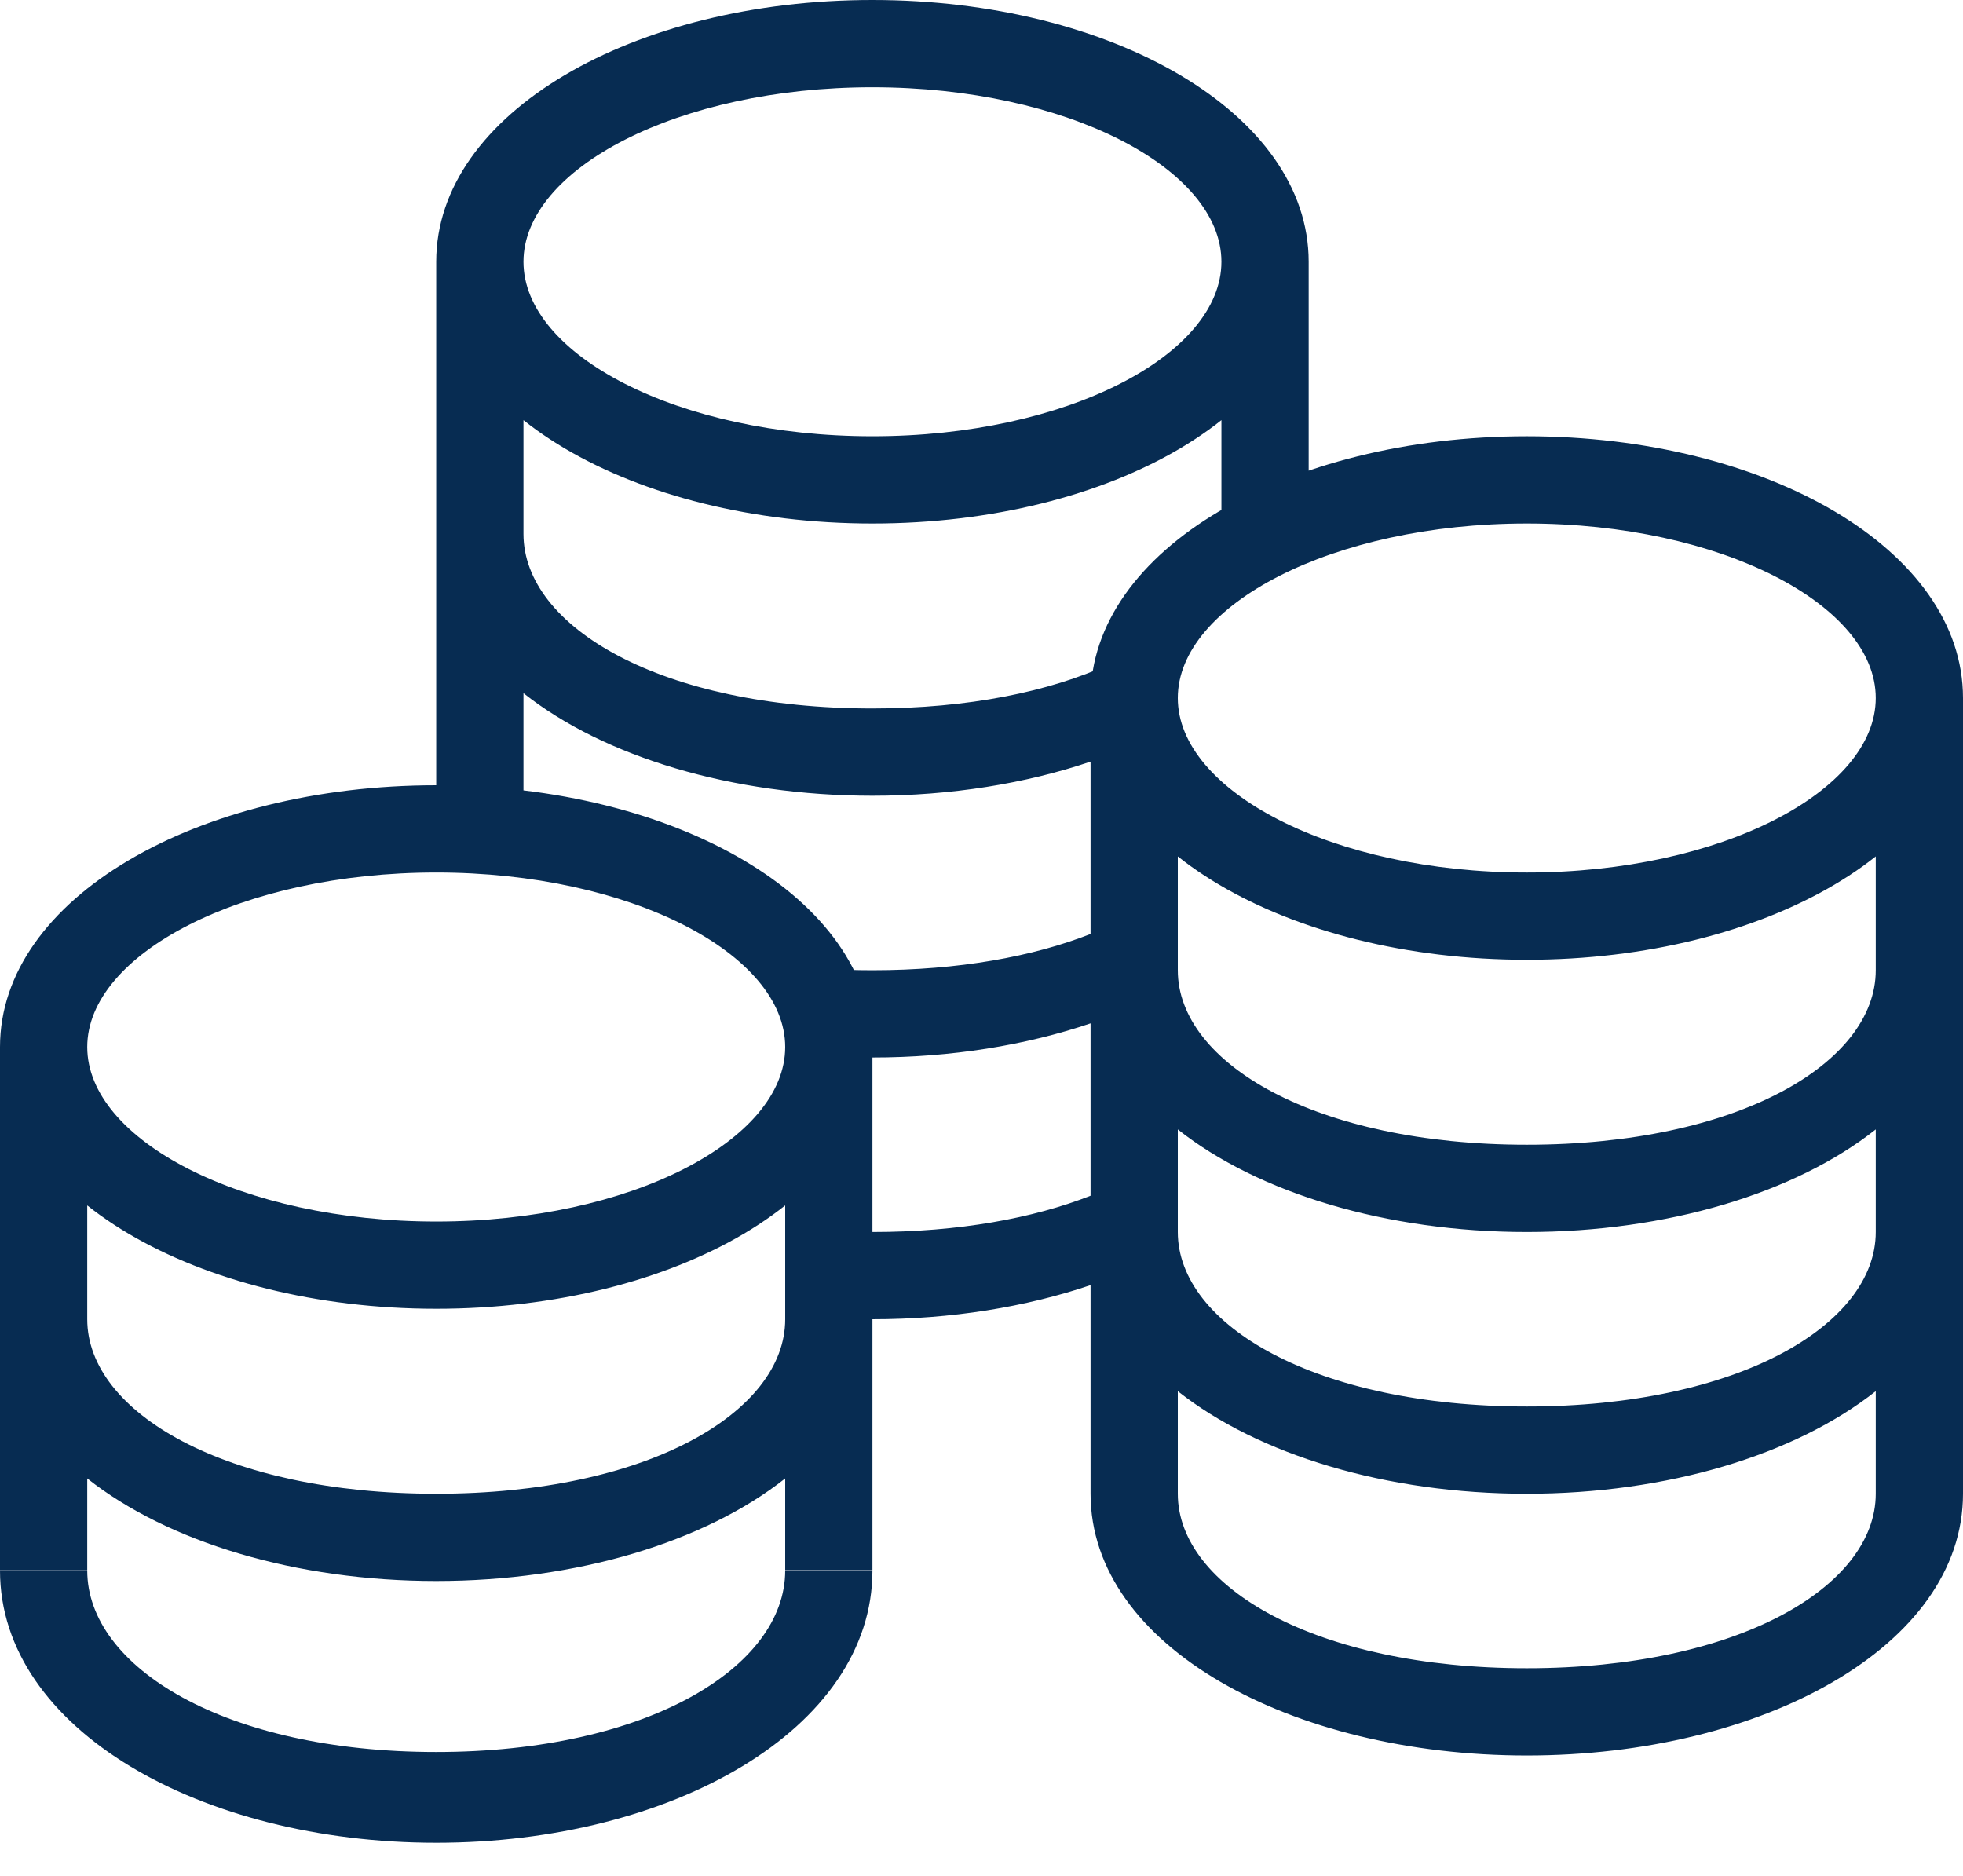 <svg width="45" height="43" viewBox="0 0 45 43" xmlns="http://www.w3.org/2000/svg" xmlns:xlink="http://www.w3.org/1999/xlink" overflow="hidden"><g id="Page-1" fill="none" fill-rule="evenodd"><g id="noun_Eight-coins_1824690" fill="#000000" fill-rule="nonzero"><g id="Group"><path d="M19.924 24.24C19.775 23.507 19.413 22.823 18.879 22.205 19.242 22.228 19.616 22.24 20 22.24 21.981 22.24 23.682 21.926 25 21.409L25 23.458C23.516 23.961 21.801 24.24 20 24.24 19.974 24.24 19.949 24.24 19.924 24.24ZM20 28.24C21.981 28.24 23.682 27.926 25 27.409L25 29.458C23.516 29.961 21.801 30.24 20 30.24L20 28.24ZM10 19 10 5.999 12 5.999 12 12.24C12 14.374 15.168 16.24 20 16.24 22.203 16.24 24.061 15.852 25.43 15.227 25.15 15.784 25 16.378 25 17L25 17.458C23.516 17.961 21.801 18.24 20 18.24 16.785 18.24 13.847 17.35 12 15.889L12 18.24C12 18.548 12.066 18.85 12.193 19.142 11.486 19.049 10.752 19 10 19ZM27.946 12.722C27.982 12.563 28 12.402 28 12.24L28 5.996 30 5.996 30 11.789C29.249 12.046 28.558 12.36 27.946 12.722ZM28 6C28 3.87 24.457 2 20 2 15.543 2 12 3.87 12 6 12 8.13 15.543 10 20 10 24.457 10 28 8.13 28 6ZM27 34.046 27 34.24C27 36.374 30.168 38.24 35 38.24 39.832 38.24 43 36.374 43 34.24L43 34.044 43 31.889C41.153 33.35 38.215 34.24 35 34.24 31.785 34.24 28.847 33.35 27 31.889L27 34.046ZM25 34.046 25 15.999 27 15.999 27 22.24C27 24.374 30.168 26.24 35 26.24 39.832 26.24 43 24.374 43 22.24L43 15.996 45 15.996 45 34.044 45 34.24C45 37.74 40.389 40.24 35 40.24 29.611 40.24 25 37.74 25 34.24L25 34.046ZM27 28.24C27 30.374 30.168 32.24 35 32.24 39.832 32.24 43 30.374 43 28.24L43 25.889C41.153 27.35 38.215 28.24 35 28.24 31.785 28.24 28.847 27.35 27 25.889L27 28.24ZM30 6C30 9.408 25.479 12 20 12 14.521 12 10 9.408 10 6 10 2.592 14.521 0 20 0 25.479 0 30 2.592 30 6ZM43 16C43 13.87 39.457 12 35 12 30.543 12 27 13.87 27 16 27 18.13 30.543 20 35 20 39.457 20 43 18.13 43 16ZM2 30.24C2 32.374 5.168 34.24 10 34.24 14.832 34.24 18 32.374 18 30.24L18 23.996 20 23.996 20 35.993 18 35.993 18 33.889C16.153 35.35 13.215 36.24 10 36.24 6.785 36.24 3.847 35.35 2 33.889L2 35.995 0 35.995 0 23.998 2 23.998 2 30.24ZM45 16C45 19.408 40.479 22 35 22 29.521 22 25 19.408 25 16 25 12.592 29.521 10 35 10 40.479 10 45 12.592 45 16ZM18 36 20 36C20 39.64 15.389 42.24 10 42.24 4.611 42.24 0 39.64 0 36L2 36C2 38.219 5.168 40.16 10 40.16 14.832 40.16 18 38.219 18 36ZM20 24C20 27.408 15.479 30 10 30 4.521 30 0 27.408 0 24 0 20.592 4.521 18 10 18 15.479 18 20 20.592 20 24ZM18 24C18 21.87 14.457 20 10 20 5.543 20 2 21.87 2 24 2 26.13 5.543 28 10 28 14.457 28 18 26.13 18 24Z" id="Shape" stroke-width="0.341" fill="#072C52"/></g></g></g></svg>